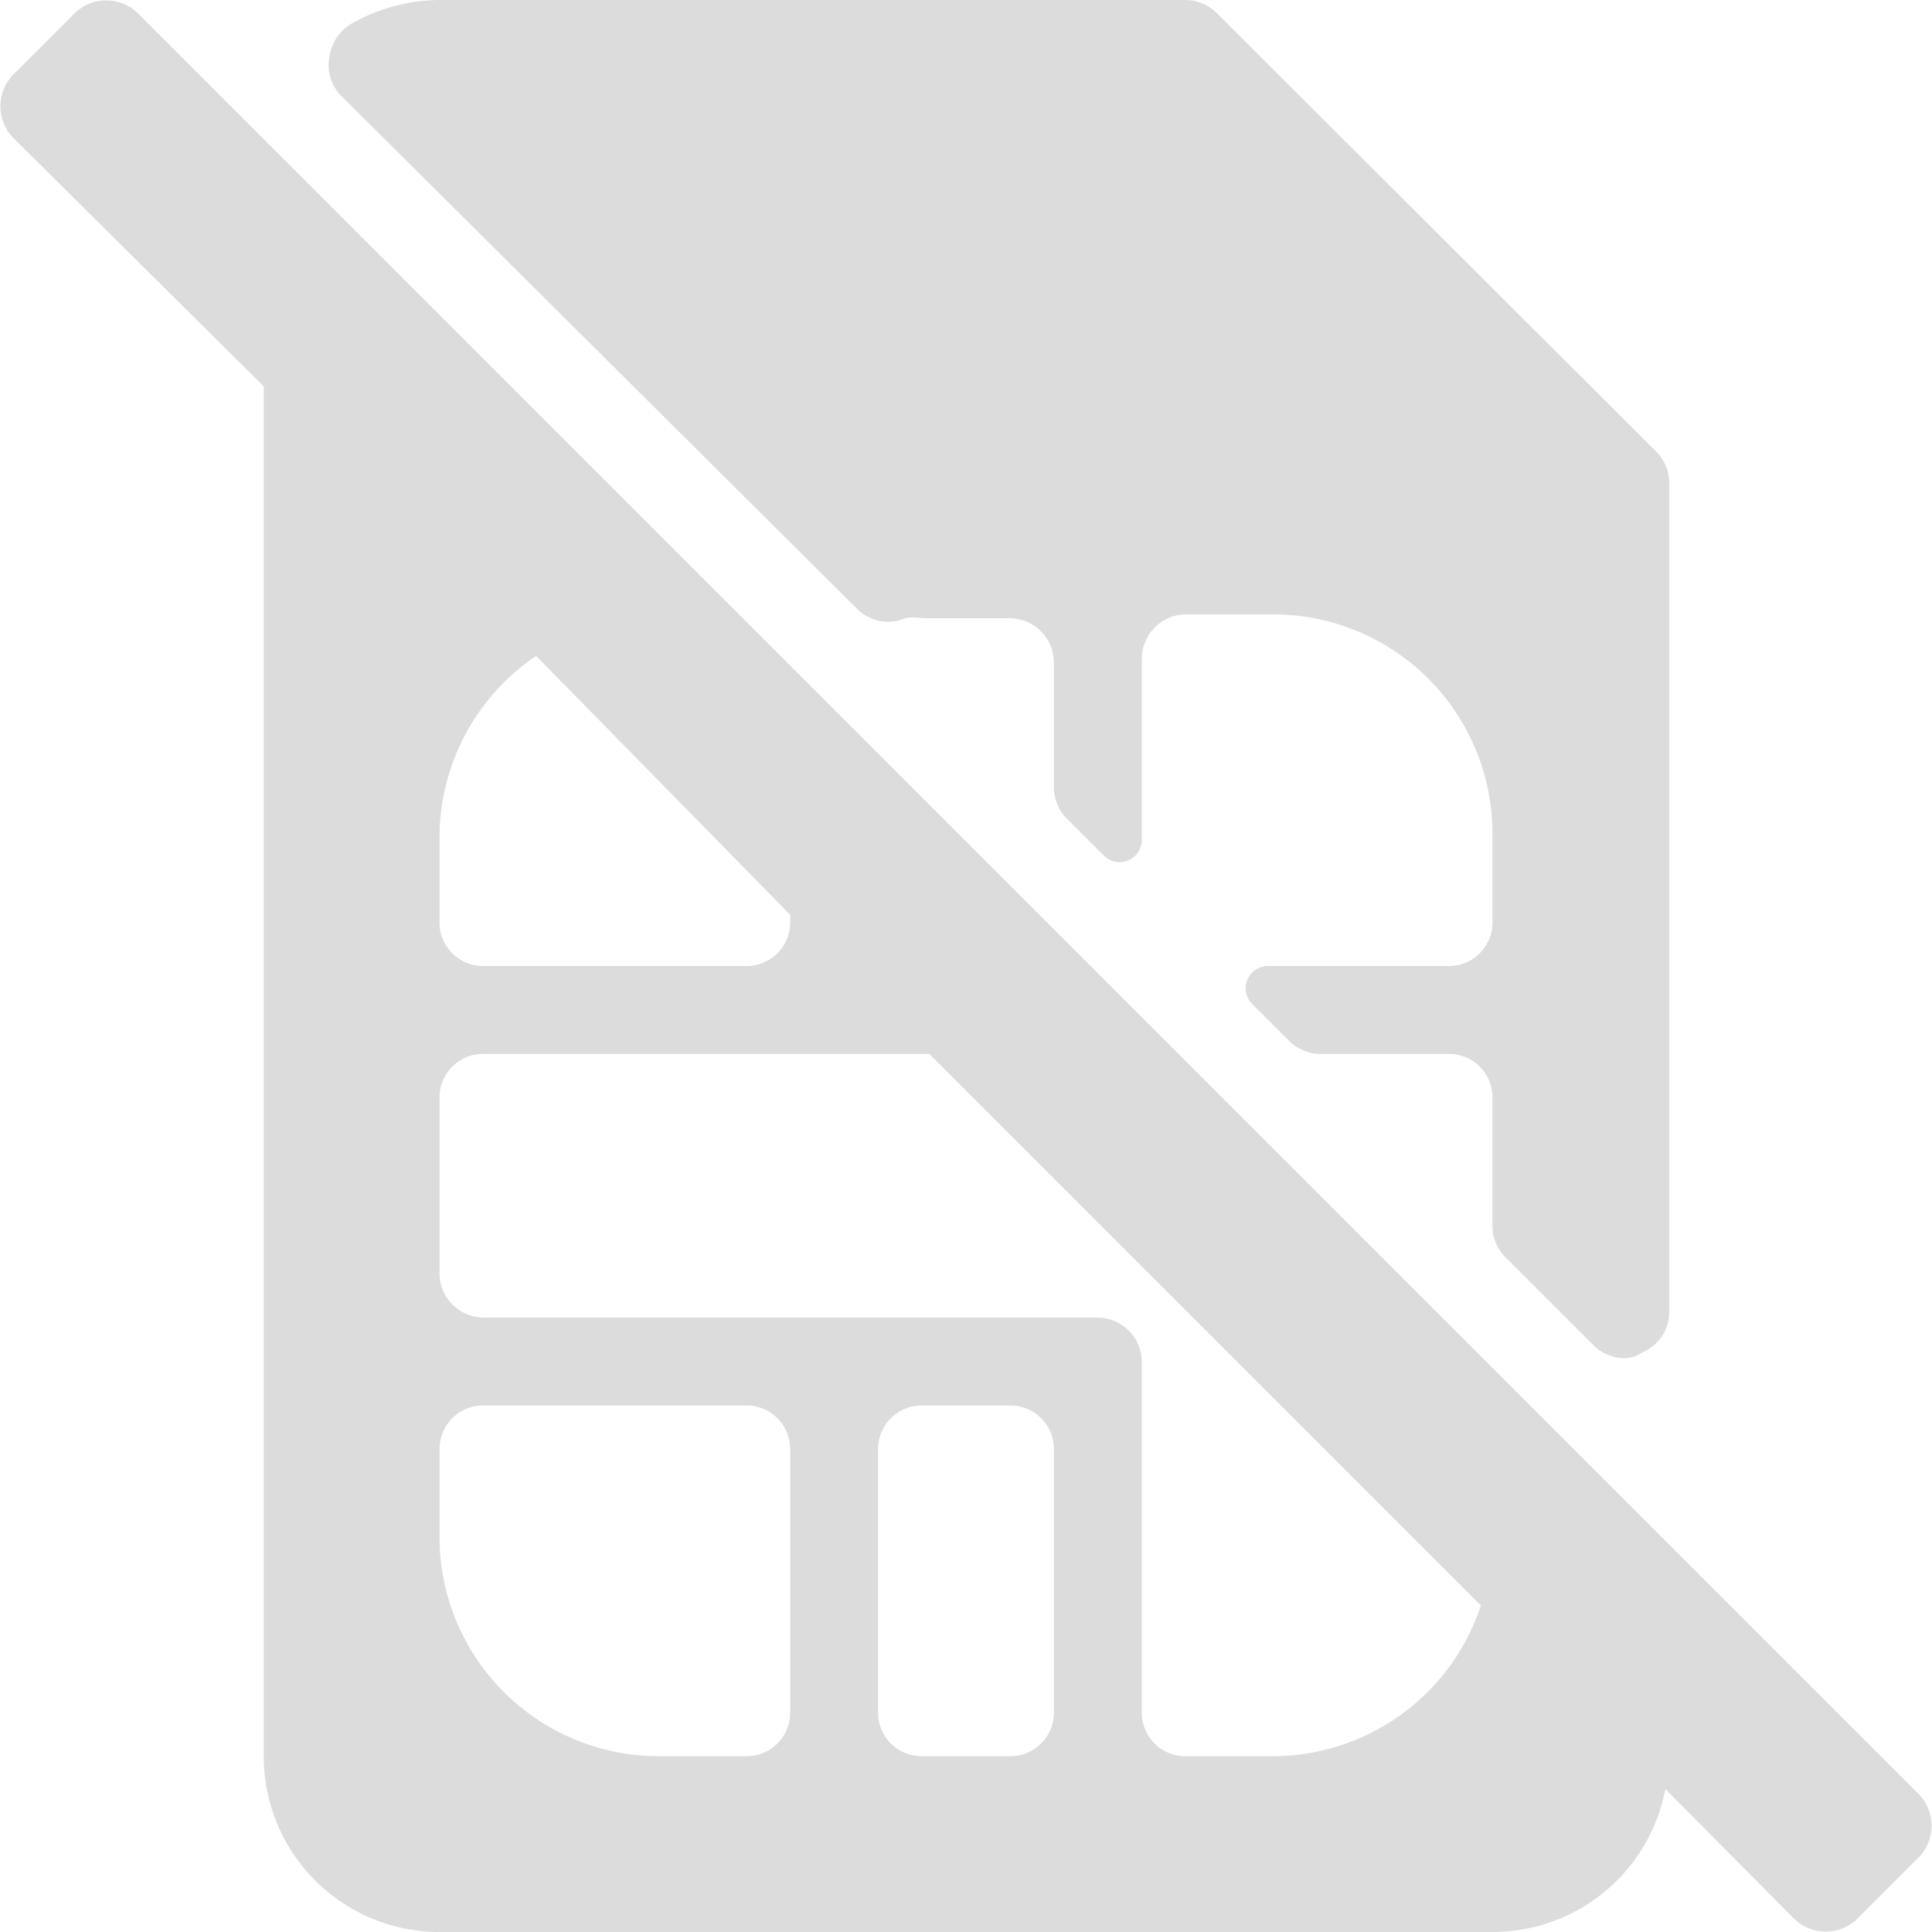 <svg xmlns="http://www.w3.org/2000/svg" viewBox="0 0 20 20"><defs><style>.cls-1{fill:#dddcdc;}</style></defs><title>no sim0</title><g id="Layer_2" data-name="Layer 2"><g id="no_sim" data-name="no sim"><path class="cls-1" d="M8.87,6.3a.45.45,0,0,0,.5.1.48.48,0,0,1,.18,0h.9a.46.46,0,0,1,.46.46V8.15a.46.46,0,0,0,.13.32l.39.39a.23.23,0,0,0,.39-.16V6.82a.46.46,0,0,1,.45-.46h.91a2.27,2.27,0,0,1,2.27,2.28v.91A.45.45,0,0,1,15,10H13.12a.23.23,0,0,0-.16.39l.39.39a.46.46,0,0,0,.32.13H15a.45.45,0,0,1,.45.45V12.7a.45.45,0,0,0,.14.32l.91.91a.46.46,0,0,0,.32.13A.33.33,0,0,0,17,14a.45.45,0,0,0,.28-.42V5a.46.46,0,0,0-.13-.32L12.59.13A.46.46,0,0,0,12.27,0H4.55a1.87,1.87,0,0,0-.92.25.47.47,0,0,0-.22.34A.45.45,0,0,0,3.54,1Z"/><path class="cls-1" d="M19.87,18.58,1.42.13a.47.47,0,0,0-.64,0L.13.78a.47.47,0,0,0,0,.64L2.73,4V18.18A1.82,1.82,0,0,0,4.55,20h10.9a1.82,1.82,0,0,0,1.79-1.48l1.34,1.35a.47.47,0,0,0,.64,0l.65-.65A.47.47,0,0,0,19.87,18.58ZM4.55,8.64a2.27,2.27,0,0,1,1-1.85h0L8.18,9.47h0v.08a.45.45,0,0,1-.45.45H5a.45.45,0,0,1-.45-.45Zm3.63,9.09a.45.45,0,0,1-.45.45H6.82a2.27,2.27,0,0,1-2.27-2.27V15A.45.45,0,0,1,5,14.55H7.73a.45.45,0,0,1,.45.45Zm2.73,0a.45.45,0,0,1-.46.45h-.9a.45.45,0,0,1-.46-.45V15a.45.45,0,0,1,.46-.45h.9a.45.45,0,0,1,.46.45Zm2.27.45h-.91a.45.45,0,0,1-.45-.45V14.09a.46.46,0,0,0-.46-.45H5a.46.46,0,0,1-.45-.46V11.36A.45.45,0,0,1,5,10.91H9.62l5.71,5.71A2.27,2.27,0,0,1,13.18,18.18Z"/></g></g></svg>